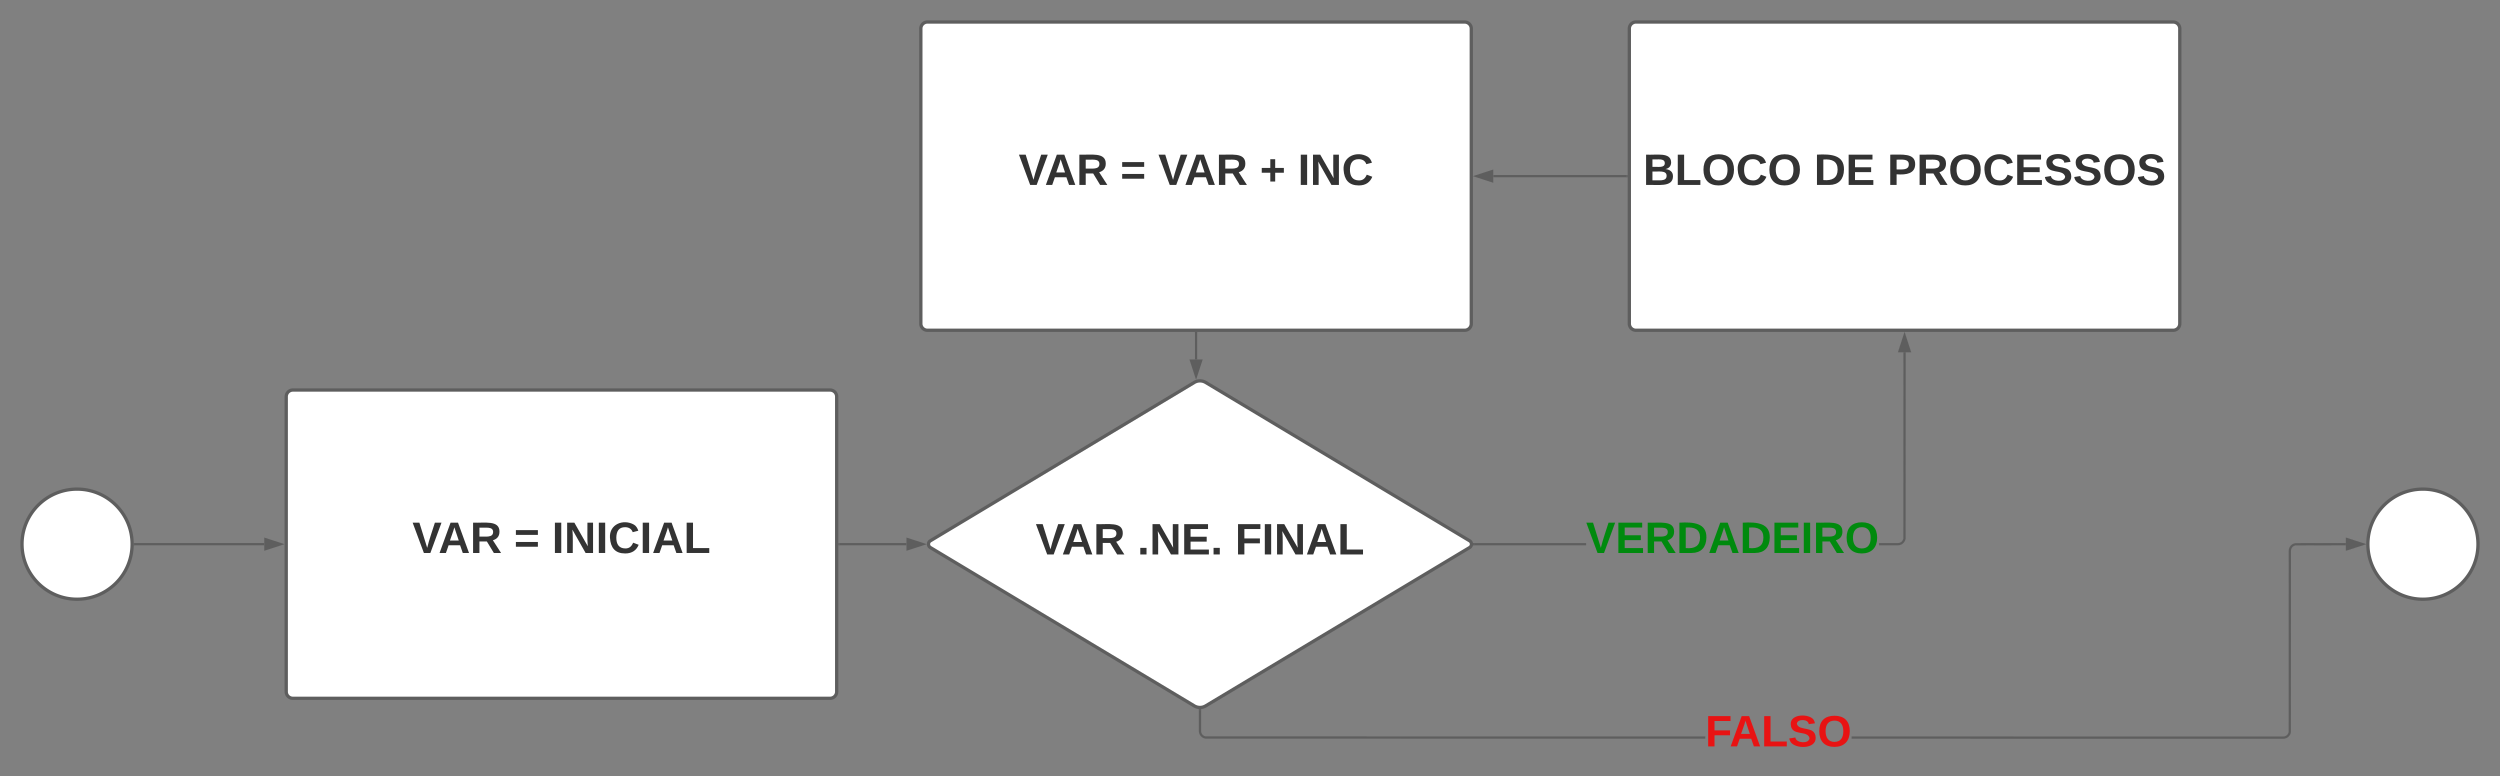 <svg xmlns="http://www.w3.org/2000/svg" xmlns:xlink="http://www.w3.org/1999/xlink" xmlns:lucid="lucid" width="2270.87" height="705"><rect width="100%" height="100%" fill="#808080" stroke="none"/><g transform="translate(380 -60)" lucid:page-tab-id="0_0"><path d="M-260 554.3c0 27.6-22.4 50-50 50s-50-22.4-50-50c0-27.62 22.4-50 50-50s50 22.38 50 50zM1870.87 554.3c0 27.6-22.4 50-50 50-27.62 0-50-22.4-50-50 0-27.62 22.38-50 50-50 27.6 0 50 22.38 50 50zM704.86 407.38a10 10 0 0 1 10.28 0L954.86 551.2a3.6 3.6 0 0 1 0 6.18L715.14 701.2a10 10 0 0 1-10.28 0L465.14 557.38a3.6 3.6 0 0 1 0-6.18z" stroke="#5e5e5e" stroke-width="3" fill="#fff"/><use xlink:href="#a" transform="matrix(1,0,0,1,465,409.291) translate(95.783 154.344)"/><use xlink:href="#b" transform="matrix(1,0,0,1,465,409.291) translate(188.116 154.344)"/><use xlink:href="#c" transform="matrix(1,0,0,1,465,409.291) translate(276.894 154.344)"/><path d="M1100 86a6 6 0 0 1 6-6h488a6 6 0 0 1 6 6v268a6 6 0 0 1-6 6h-488a6 6 0 0 1-6-6z" stroke="#5e5e5e" stroke-width="3" fill="#fff"/><use xlink:href="#d" transform="matrix(1,0,0,1,1112,92) translate(0.556 136)"/><use xlink:href="#e" transform="matrix(1,0,0,1,1112,92) translate(155.778 136)"/><use xlink:href="#f" transform="matrix(1,0,0,1,1112,92) translate(222.333 136)"/><path d="M1750.86 555.3l-45.68.07-.72.17-.73.3-.67.4-.6.52-.5.6-.4.66-.3.73-.2.76-.06.83-.07 164.73-.27 1.1-.42 1.02-.57.94-.72.83-.83.72-.94.57-1.02.42-1.06.26-1.06.08-392.1-.03v-2l392.02.03.82-.06.76-.2.73-.3.67-.4.6-.5.5-.6.4-.67.3-.73.2-.72.06-164.57.08-1.05.26-1.07.42-1.02.57-.92.72-.84.83-.7.94-.6 1.02-.4 1.1-.27 45.92-.08zM711 723.95l.06.82.2.76.3.73.4.67.5.6.6.5.67.4.73.3.72.2 453.76.02v2l-454-.03-1.1-.27-1.02-.42-.94-.57-.83-.72-.72-.83-.57-.94-.42-1.02-.26-1.06-.08-1.06v-18.9h2z" stroke="#5e5e5e" stroke-width=".05" fill="#5e5e5e"/><path d="M710 704.13l1-.05v1.08h-2v-1.08z" fill="#5e5e5e"/><path d="M710 704.1l1.02-.05v1.13H709v-1.13zm-.98 1.03H711v-1.03l-.98.06-.98-.06z" stroke="#5e5e5e" stroke-width=".05" fill="#5e5e5e"/><path d="M1766.13 554.3l-14.27 4.63v-9.27z" fill="#5e5e5e"/><path d="M1769.37 554.3l-18.5 6v-12.02zm-16.5 3.25l10.02-3.26-10.04-3.27z" stroke="#5e5e5e" stroke-width=".05" fill="#5e5e5e"/><use xlink:href="#g" transform="matrix(1,0,0,1,1168.942,706) translate(0 32)"/><path d="M1060.7 555.3H959.1v-2h101.6zM1351 379.96l-.07 169.38-.27 1.1-.42 1.02-.57.94-.72.84-.83.72-.94.57-1.02.42-1.06.26-1.06.1h-17.23v-2h17.16l.82-.07.76-.2.73-.3.67-.4.6-.5.5-.6.4-.67.3-.72.2-.73.06-169.14z" stroke="#5e5e5e" stroke-width=".05" fill="#5e5e5e"/><path d="M959.14 555.3H958l.1-1-.1-1h1.14z" fill="#5e5e5e"/><path d="M959.16 555.32h-1.18l.1-1.03-.1-1.03h1.18zm-1.12-2l.1.97-.1.97h1.07v-1.95z" stroke="#5e5e5e" stroke-width=".05" fill="#5e5e5e"/><path d="M1354.64 378.96h-9.28l4.64-14.26z" fill="#5e5e5e"/><path d="M1356 379.96h-12l6-18.5zm-9.26-2h6.52l-3.26-10.02z" stroke="#5e5e5e" stroke-width=".05" fill="#5e5e5e"/><use xlink:href="#h" transform="matrix(1,0,0,1,1060.698,530.291) translate(0 32)"/><path d="M-257.5 554.3h117.53" stroke="#5e5e5e" stroke-width="2" fill="none"/><path d="M-257.47 555.3h-1.08l.05-1-.03-1h1.06z" stroke="#5e5e5e" stroke-width=".05" fill="#5e5e5e"/><path d="M-124.7 554.3l-14.27 4.63v-9.27z" stroke="#5e5e5e" stroke-width="2" fill="#5e5e5e"/><path d="M382.46 554.3h60.93" stroke="#5e5e5e" stroke-width="2" fill="none"/><path d="M382.5 555.3h-1.04v-2h1.03z" stroke="#5e5e5e" stroke-width=".05" fill="#5e5e5e"/><path d="M458.65 554.3l-14.26 4.63v-9.27z" stroke="#5e5e5e" stroke-width="2" fill="#5e5e5e"/><path d="M-120 420.3a6 6 0 0 1 6-6h488a6 6 0 0 1 6 6v268a6 6 0 0 1-6 6h-488a6 6 0 0 1-6-6z" stroke="#5e5e5e" stroke-width="3" fill="#fff"/><use xlink:href="#a" transform="matrix(1,0,0,1,-108,426.291) translate(102.611 136)"/><use xlink:href="#i" transform="matrix(1,0,0,1,-108,426.291) translate(194.944 136)"/><use xlink:href="#j" transform="matrix(1,0,0,1,-108,426.291) translate(229.389 136)"/><path d="M456.44 86a6 6 0 0 1 6-6h488a6 6 0 0 1 6 6v268a6 6 0 0 1-6 6h-488a6 6 0 0 1-6-6z" stroke="#5e5e5e" stroke-width="3" fill="#fff"/><use xlink:href="#a" transform="matrix(1,0,0,1,468.442,92) translate(76.889 136)"/><use xlink:href="#i" transform="matrix(1,0,0,1,468.442,92) translate(169.222 136)"/><use xlink:href="#k" transform="matrix(1,0,0,1,468.442,92) translate(203.667 136)"/><use xlink:href="#l" transform="matrix(1,0,0,1,468.442,92) translate(296 136)"/><use xlink:href="#m" transform="matrix(1,0,0,1,468.442,92) translate(330.444 136)"/><path d="M1097.54 220H976.42" stroke="#5e5e5e" stroke-width="2" fill="none"/><path d="M1098.54 221h-1.03v-2h1.04z" stroke="#5e5e5e" stroke-width=".05" fill="#5e5e5e"/><path d="M961.14 220l14.27-4.64v9.28z" stroke="#5e5e5e" stroke-width="2" fill="#5e5e5e"/><path d="M706.44 362.46v24.06" stroke="#5e5e5e" stroke-width="2" fill="none"/><path d="M707.44 362.5h-2v-1.04h2z" stroke="#5e5e5e" stroke-width=".05" fill="#5e5e5e"/><path d="M706.44 401.78l-4.63-14.26h9.28z" stroke="#5e5e5e" stroke-width="2" fill="#5e5e5e"/><defs><path fill="#333" d="M147 0H94L2-248h55l64 206c17-72 42-137 63-206h54" id="n"/><path fill="#333" d="M199 0l-22-63H83L61 0H9l90-248h61L250 0h-51zm-33-102l-36-108c-10 38-24 72-36 108h72" id="o"/><path fill="#333" d="M240-174c0 40-23 61-54 70L253 0h-59l-57-94H76V0H24v-248c93 4 217-23 216 74zM76-134c48-2 112 12 112-38 0-48-66-32-112-35v73" id="p"/><g id="a"><use transform="matrix(0.111,0,0,0.111,0,0)" xlink:href="#n"/><use transform="matrix(0.111,0,0,0.111,23.667,0)" xlink:href="#o"/><use transform="matrix(0.111,0,0,0.111,52.444,0)" xlink:href="#p"/></g><path fill="#333" d="M24 0v-54h51V0H24" id="q"/><path fill="#333" d="M175 0L67-191c6 58 2 128 3 191H24v-248h59L193-55c-6-58-2-129-3-193h46V0h-61" id="r"/><path fill="#333" d="M24 0v-248h195v40H76v63h132v40H76v65h150V0H24" id="s"/><g id="b"><use transform="matrix(0.111,0,0,0.111,0,0)" xlink:href="#q"/><use transform="matrix(0.111,0,0,0.111,11.111,0)" xlink:href="#r"/><use transform="matrix(0.111,0,0,0.111,39.889,0)" xlink:href="#s"/><use transform="matrix(0.111,0,0,0.111,66.556,0)" xlink:href="#q"/></g><path fill="#333" d="M76-208v77h127v40H76V0H24v-248h183v40H76" id="t"/><path fill="#333" d="M24 0v-248h52V0H24" id="u"/><path fill="#333" d="M24 0v-248h52v208h133V0H24" id="v"/><g id="c"><use transform="matrix(0.111,0,0,0.111,0,0)" xlink:href="#t"/><use transform="matrix(0.111,0,0,0.111,24.333,0)" xlink:href="#u"/><use transform="matrix(0.111,0,0,0.111,35.444,0)" xlink:href="#r"/><use transform="matrix(0.111,0,0,0.111,64.222,0)" xlink:href="#o"/><use transform="matrix(0.111,0,0,0.111,93,0)" xlink:href="#v"/></g><path fill="#333" d="M182-130c37 4 62 22 62 59C244 23 116-4 24 0v-248c84 5 203-23 205 63 0 31-19 50-47 55zM76-148c40-3 101 13 101-30 0-44-60-28-101-31v61zm0 110c48-3 116 14 116-37 0-48-69-32-116-35v72" id="w"/><path fill="#333" d="M140-251c80 0 125 45 125 126S219 4 139 4C58 4 15-44 15-125s44-126 125-126zm-1 214c52 0 73-35 73-88 0-50-21-86-72-86-52 0-73 35-73 86s22 88 72 88" id="x"/><path fill="#333" d="M67-125c0 53 21 87 73 88 37 1 54-22 65-47l45 17C233-25 199 4 140 4 58 4 20-42 15-125 8-235 124-281 211-232c18 10 29 29 36 50l-46 12c-8-25-30-41-62-41-52 0-71 34-72 86" id="y"/><g id="d"><use transform="matrix(0.111,0,0,0.111,0,0)" xlink:href="#w"/><use transform="matrix(0.111,0,0,0.111,28.778,0)" xlink:href="#v"/><use transform="matrix(0.111,0,0,0.111,53.111,0)" xlink:href="#x"/><use transform="matrix(0.111,0,0,0.111,84.222,0)" xlink:href="#y"/><use transform="matrix(0.111,0,0,0.111,113,0)" xlink:href="#x"/></g><path fill="#333" d="M24-248c120-7 223 5 221 122C244-46 201 0 124 0H24v-248zM76-40c74 7 117-18 117-86 0-67-45-88-117-82v168" id="z"/><g id="e"><use transform="matrix(0.111,0,0,0.111,0,0)" xlink:href="#z"/><use transform="matrix(0.111,0,0,0.111,28.778,0)" xlink:href="#s"/></g><path fill="#333" d="M24-248c93 1 206-16 204 79-1 75-69 88-152 82V0H24v-248zm52 121c47 0 100 7 100-41 0-47-54-39-100-39v80" id="A"/><path fill="#333" d="M169-182c-1-43-94-46-97-3 18 66 151 10 154 114 3 95-165 93-204 36-6-8-10-19-12-30l50-8c3 46 112 56 116 5-17-69-150-10-154-114-4-87 153-88 188-35 5 8 8 18 10 28" id="B"/><g id="f"><use transform="matrix(0.111,0,0,0.111,0,0)" xlink:href="#A"/><use transform="matrix(0.111,0,0,0.111,26.667,0)" xlink:href="#p"/><use transform="matrix(0.111,0,0,0.111,55.444,0)" xlink:href="#x"/><use transform="matrix(0.111,0,0,0.111,86.556,0)" xlink:href="#y"/><use transform="matrix(0.111,0,0,0.111,115.333,0)" xlink:href="#s"/><use transform="matrix(0.111,0,0,0.111,142,0)" xlink:href="#B"/><use transform="matrix(0.111,0,0,0.111,168.667,0)" xlink:href="#B"/><use transform="matrix(0.111,0,0,0.111,195.333,0)" xlink:href="#x"/><use transform="matrix(0.111,0,0,0.111,226.444,0)" xlink:href="#B"/></g><path fill="#e81313" d="M76-208v77h127v40H76V0H24v-248h183v40H76" id="C"/><path fill="#e81313" d="M199 0l-22-63H83L61 0H9l90-248h61L250 0h-51zm-33-102l-36-108c-10 38-24 72-36 108h72" id="D"/><path fill="#e81313" d="M24 0v-248h52v208h133V0H24" id="E"/><path fill="#e81313" d="M169-182c-1-43-94-46-97-3 18 66 151 10 154 114 3 95-165 93-204 36-6-8-10-19-12-30l50-8c3 46 112 56 116 5-17-69-150-10-154-114-4-87 153-88 188-35 5 8 8 18 10 28" id="F"/><path fill="#e81313" d="M140-251c80 0 125 45 125 126S219 4 139 4C58 4 15-44 15-125s44-126 125-126zm-1 214c52 0 73-35 73-88 0-50-21-86-72-86-52 0-73 35-73 86s22 88 72 88" id="G"/><g id="g"><use transform="matrix(0.111,0,0,0.111,0,0)" xlink:href="#C"/><use transform="matrix(0.111,0,0,0.111,22.111,0)" xlink:href="#D"/><use transform="matrix(0.111,0,0,0.111,50.889,0)" xlink:href="#E"/><use transform="matrix(0.111,0,0,0.111,75.222,0)" xlink:href="#F"/><use transform="matrix(0.111,0,0,0.111,101.889,0)" xlink:href="#G"/></g><path fill="#008a0e" d="M147 0H94L2-248h55l64 206c17-72 42-137 63-206h54" id="H"/><path fill="#008a0e" d="M24 0v-248h195v40H76v63h132v40H76v65h150V0H24" id="I"/><path fill="#008a0e" d="M240-174c0 40-23 61-54 70L253 0h-59l-57-94H76V0H24v-248c93 4 217-23 216 74zM76-134c48-2 112 12 112-38 0-48-66-32-112-35v73" id="J"/><path fill="#008a0e" d="M24-248c120-7 223 5 221 122C244-46 201 0 124 0H24v-248zM76-40c74 7 117-18 117-86 0-67-45-88-117-82v168" id="K"/><path fill="#008a0e" d="M199 0l-22-63H83L61 0H9l90-248h61L250 0h-51zm-33-102l-36-108c-10 38-24 72-36 108h72" id="L"/><path fill="#008a0e" d="M24 0v-248h52V0H24" id="M"/><path fill="#008a0e" d="M140-251c80 0 125 45 125 126S219 4 139 4C58 4 15-44 15-125s44-126 125-126zm-1 214c52 0 73-35 73-88 0-50-21-86-72-86-52 0-73 35-73 86s22 88 72 88" id="N"/><g id="h"><use transform="matrix(0.111,0,0,0.111,0,0)" xlink:href="#H"/><use transform="matrix(0.111,0,0,0.111,26.667,0)" xlink:href="#I"/><use transform="matrix(0.111,0,0,0.111,53.333,0)" xlink:href="#J"/><use transform="matrix(0.111,0,0,0.111,82.111,0)" xlink:href="#K"/><use transform="matrix(0.111,0,0,0.111,110.889,0)" xlink:href="#L"/><use transform="matrix(0.111,0,0,0.111,139.667,0)" xlink:href="#K"/><use transform="matrix(0.111,0,0,0.111,168.444,0)" xlink:href="#I"/><use transform="matrix(0.111,0,0,0.111,195.111,0)" xlink:href="#M"/><use transform="matrix(0.111,0,0,0.111,206.222,0)" xlink:href="#J"/><use transform="matrix(0.111,0,0,0.111,235,0)" xlink:href="#N"/></g><path fill="#333" d="M15-148v-39h180v39H15zm0 97v-39h180v39H15" id="O"/><use transform="matrix(0.111,0,0,0.111,0,0)" xlink:href="#O" id="i"/><g id="j"><use transform="matrix(0.111,0,0,0.111,0,0)" xlink:href="#u"/><use transform="matrix(0.111,0,0,0.111,11.111,0)" xlink:href="#r"/><use transform="matrix(0.111,0,0,0.111,39.889,0)" xlink:href="#u"/><use transform="matrix(0.111,0,0,0.111,51,0)" xlink:href="#y"/><use transform="matrix(0.111,0,0,0.111,79.778,0)" xlink:href="#u"/><use transform="matrix(0.111,0,0,0.111,90.889,0)" xlink:href="#o"/><use transform="matrix(0.111,0,0,0.111,119.667,0)" xlink:href="#v"/></g><g id="k"><use transform="matrix(0.111,0,0,0.111,0,0)" xlink:href="#n"/><use transform="matrix(0.111,0,0,0.111,23.667,0)" xlink:href="#o"/><use transform="matrix(0.111,0,0,0.111,52.444,0)" xlink:href="#p"/></g><path fill="#333" d="M125-100v72H85v-72H15v-39h70v-72h40v72h71v39h-71" id="P"/><use transform="matrix(0.111,0,0,0.111,0,0)" xlink:href="#P" id="l"/><g id="m"><use transform="matrix(0.111,0,0,0.111,0,0)" xlink:href="#u"/><use transform="matrix(0.111,0,0,0.111,11.111,0)" xlink:href="#r"/><use transform="matrix(0.111,0,0,0.111,39.889,0)" xlink:href="#y"/></g></defs></g></svg>